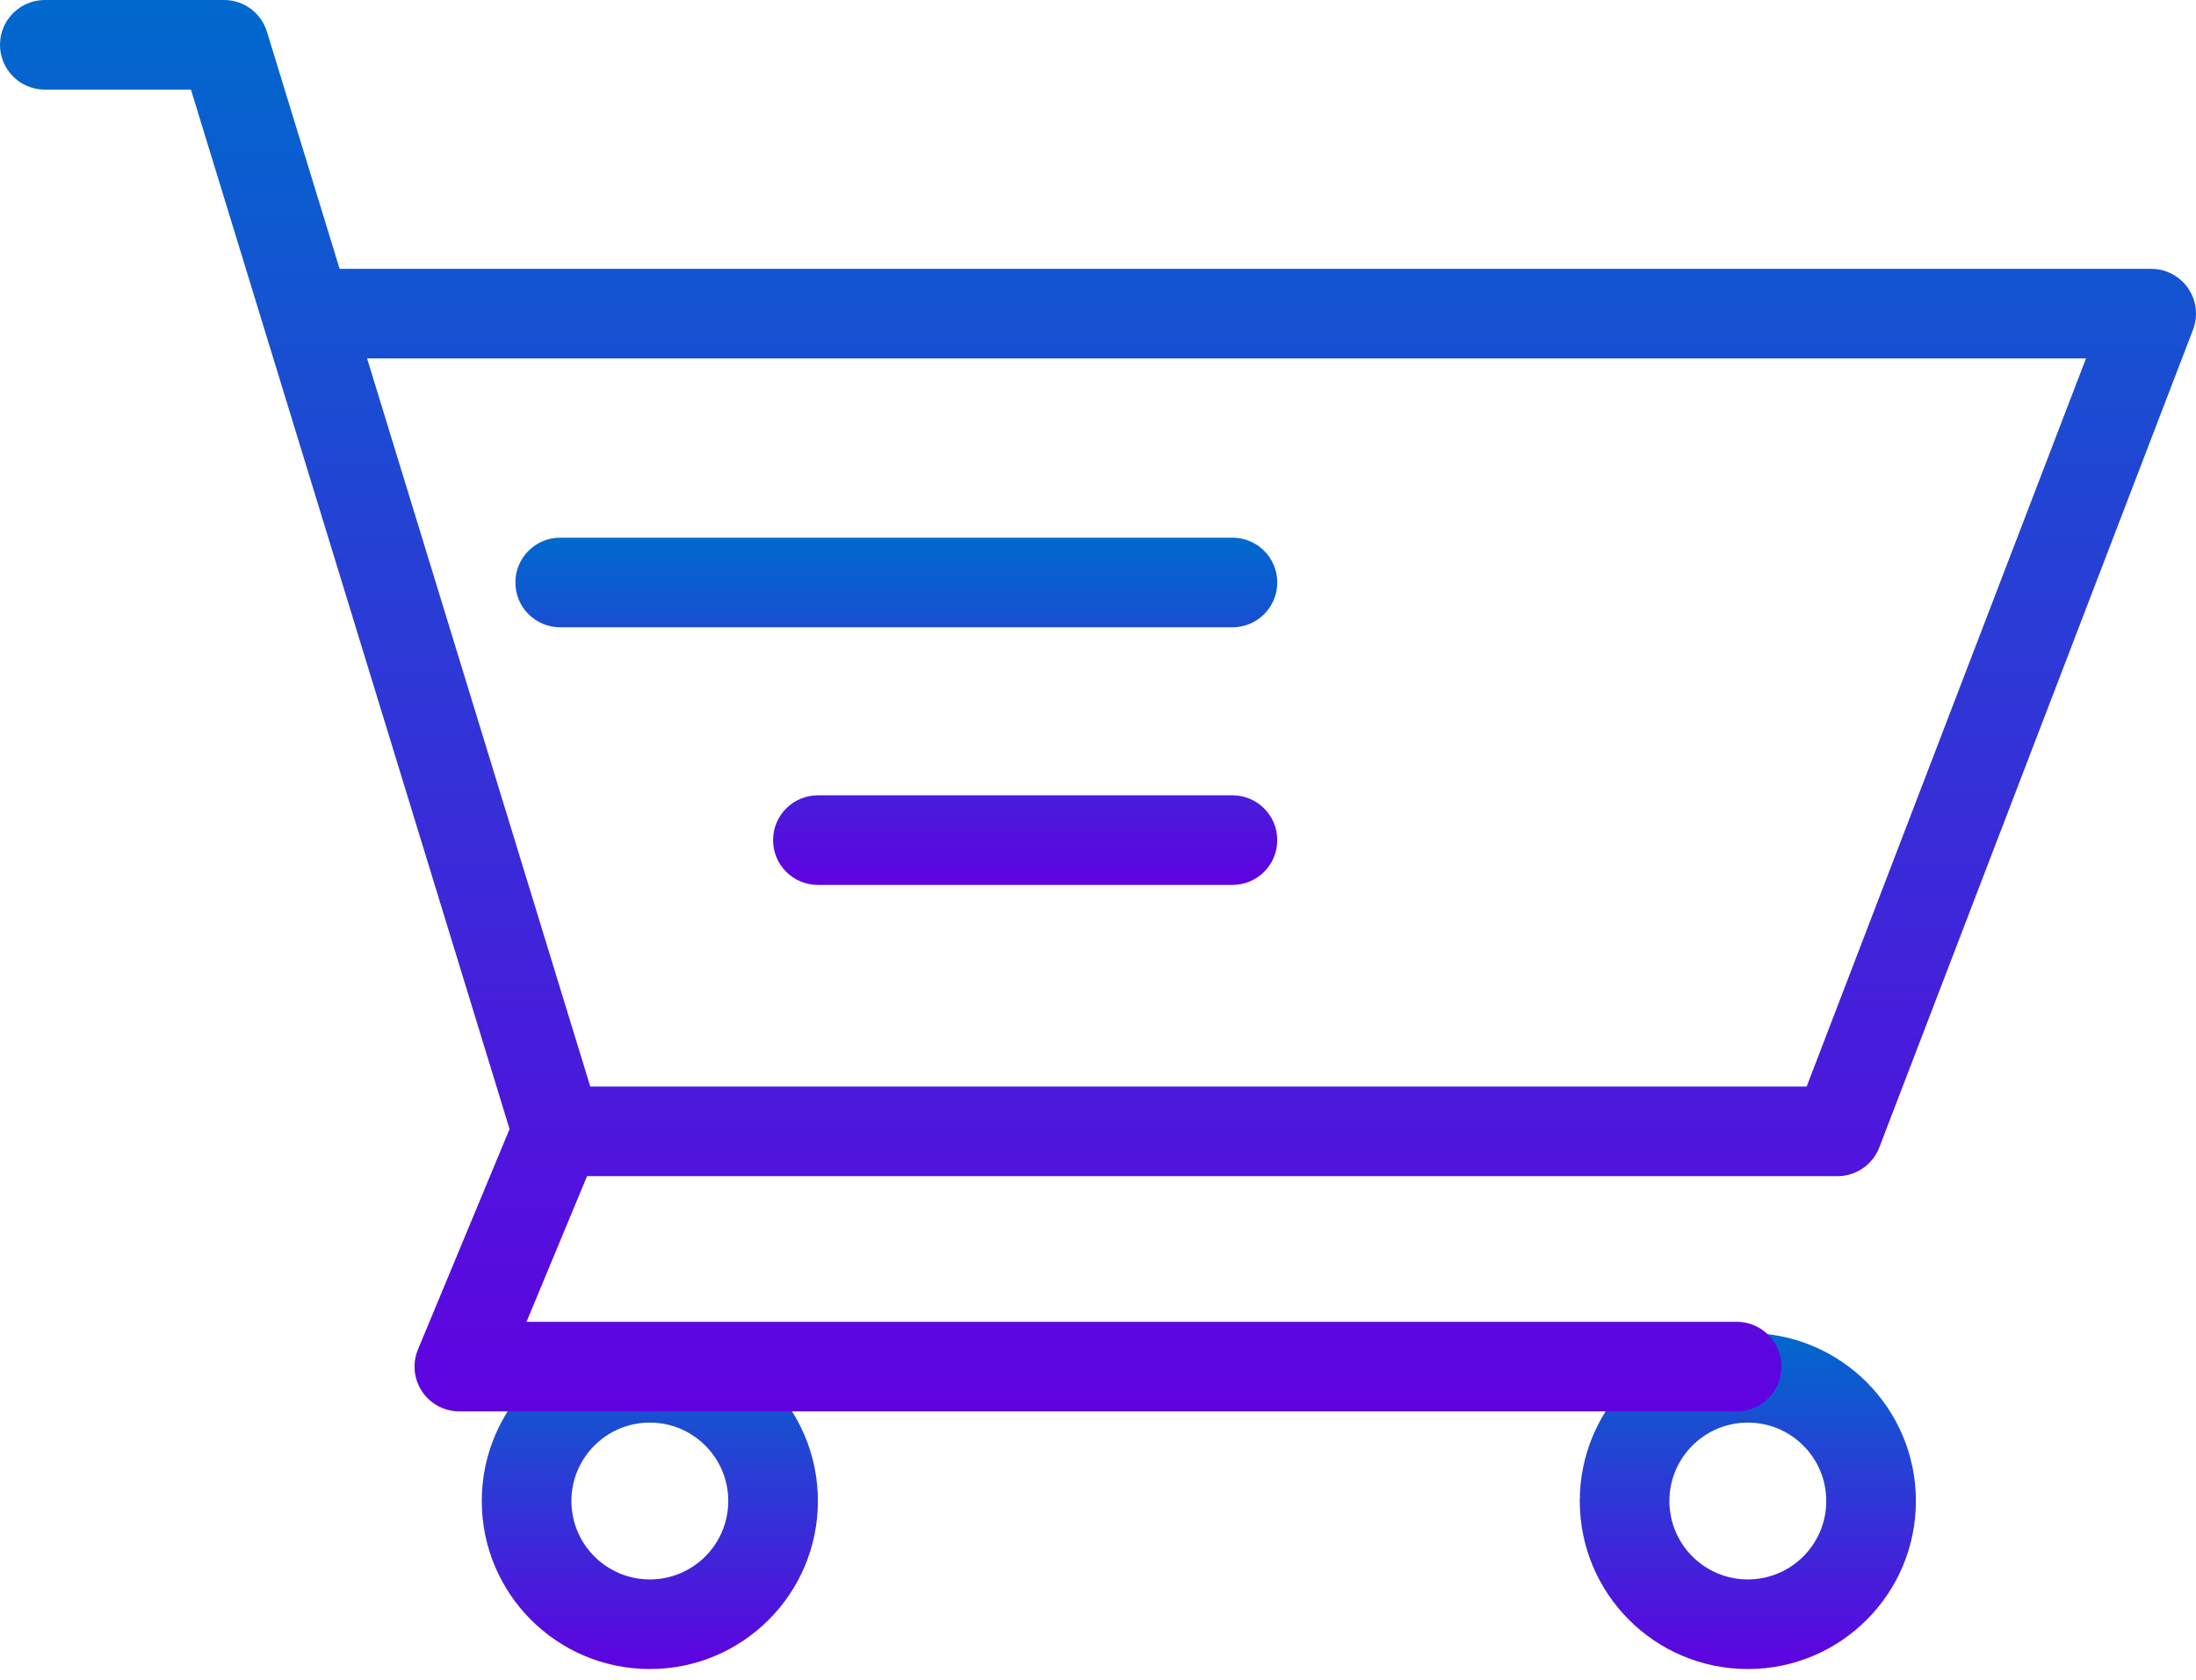 <svg width="98" height="75" viewBox="0 0 98 75" fill="none" xmlns="http://www.w3.org/2000/svg">
<path fill-rule="evenodd" clip-rule="evenodd" d="M29 70.5C30.933 70.5 32.5 68.933 32.5 67C32.5 65.067 30.933 63.5 29 63.5C27.067 63.5 25.5 65.067 25.5 67C25.5 68.933 27.067 70.5 29 70.5ZM29 74.5C33.142 74.5 36.5 71.142 36.5 67C36.5 62.858 33.142 59.5 29 59.5C24.858 59.5 21.5 62.858 21.5 67C21.5 71.142 24.858 74.5 29 74.5Z" fill="url(#paint0_linear_13_451)"/>
<path fill-rule="evenodd" clip-rule="evenodd" d="M78 70.5C79.933 70.5 81.5 68.933 81.5 67C81.5 65.067 79.933 63.5 78 63.5C76.067 63.5 74.5 65.067 74.5 67C74.5 68.933 76.067 70.5 78 70.5ZM78 74.5C82.142 74.5 85.5 71.142 85.5 67C85.5 62.858 82.142 59.5 78 59.5C73.858 59.5 70.5 62.858 70.5 67C70.5 71.142 73.858 74.5 78 74.5Z" fill="url(#paint1_linear_13_451)"/>
<path fill-rule="evenodd" clip-rule="evenodd" d="M0 2C0 0.895 0.895 0 2 0H10C10.879 0 11.655 0.574 11.912 1.414L15.156 12H96C96.659 12 97.275 12.324 97.648 12.867C98.021 13.41 98.103 14.101 97.867 14.716L83.867 51.216C83.571 51.989 82.828 52.5 82 52.5H26.198L23.497 59H77.5C78.605 59 79.5 59.895 79.5 61C79.5 62.105 78.605 63 77.5 63H20.5C19.832 63 19.207 62.666 18.836 62.11C18.465 61.554 18.397 60.85 18.653 60.233L22.74 50.398L8.521 4H2C0.895 4 0 3.105 0 2ZM26.342 48.5H80.625L93.091 16H16.382L26.342 48.5Z" fill="url(#paint2_linear_13_451)"/>
<path fill-rule="evenodd" clip-rule="evenodd" d="M57 26C57 24.895 56.105 24 55 24H25C23.895 24 23 24.895 23 26C23 27.105 23.895 28 25 28H55C56.105 28 57 27.105 57 26ZM57 37.5C57 36.395 56.105 35.5 55 35.5H36.5C35.395 35.5 34.5 36.395 34.5 37.5C34.5 38.605 35.395 39.5 36.5 39.5H55C56.105 39.5 57 38.605 57 37.5Z" fill="url(#paint3_linear_13_451)"/>
<defs>
<linearGradient id="paint0_linear_13_451" x1="29" y1="59.5" x2="29" y2="74.5" gradientUnits="userSpaceOnUse">
<stop stop-color="#0069CD"/>
<stop offset="1" stop-color="#6002E0"/>
</linearGradient>
<linearGradient id="paint1_linear_13_451" x1="78" y1="59.5" x2="78" y2="74.5" gradientUnits="userSpaceOnUse">
<stop stop-color="#0069CD"/>
<stop offset="1" stop-color="#6002E0"/>
</linearGradient>
<linearGradient id="paint2_linear_13_451" x1="49" y1="0" x2="49" y2="63" gradientUnits="userSpaceOnUse">
<stop stop-color="#0069CD"/>
<stop offset="1" stop-color="#6002E0"/>
</linearGradient>
<linearGradient id="paint3_linear_13_451" x1="40" y1="24" x2="40" y2="39.5" gradientUnits="userSpaceOnUse">
<stop stop-color="#0069CD"/>
<stop offset="1" stop-color="#6002E0"/>
</linearGradient>
</defs>
</svg>
